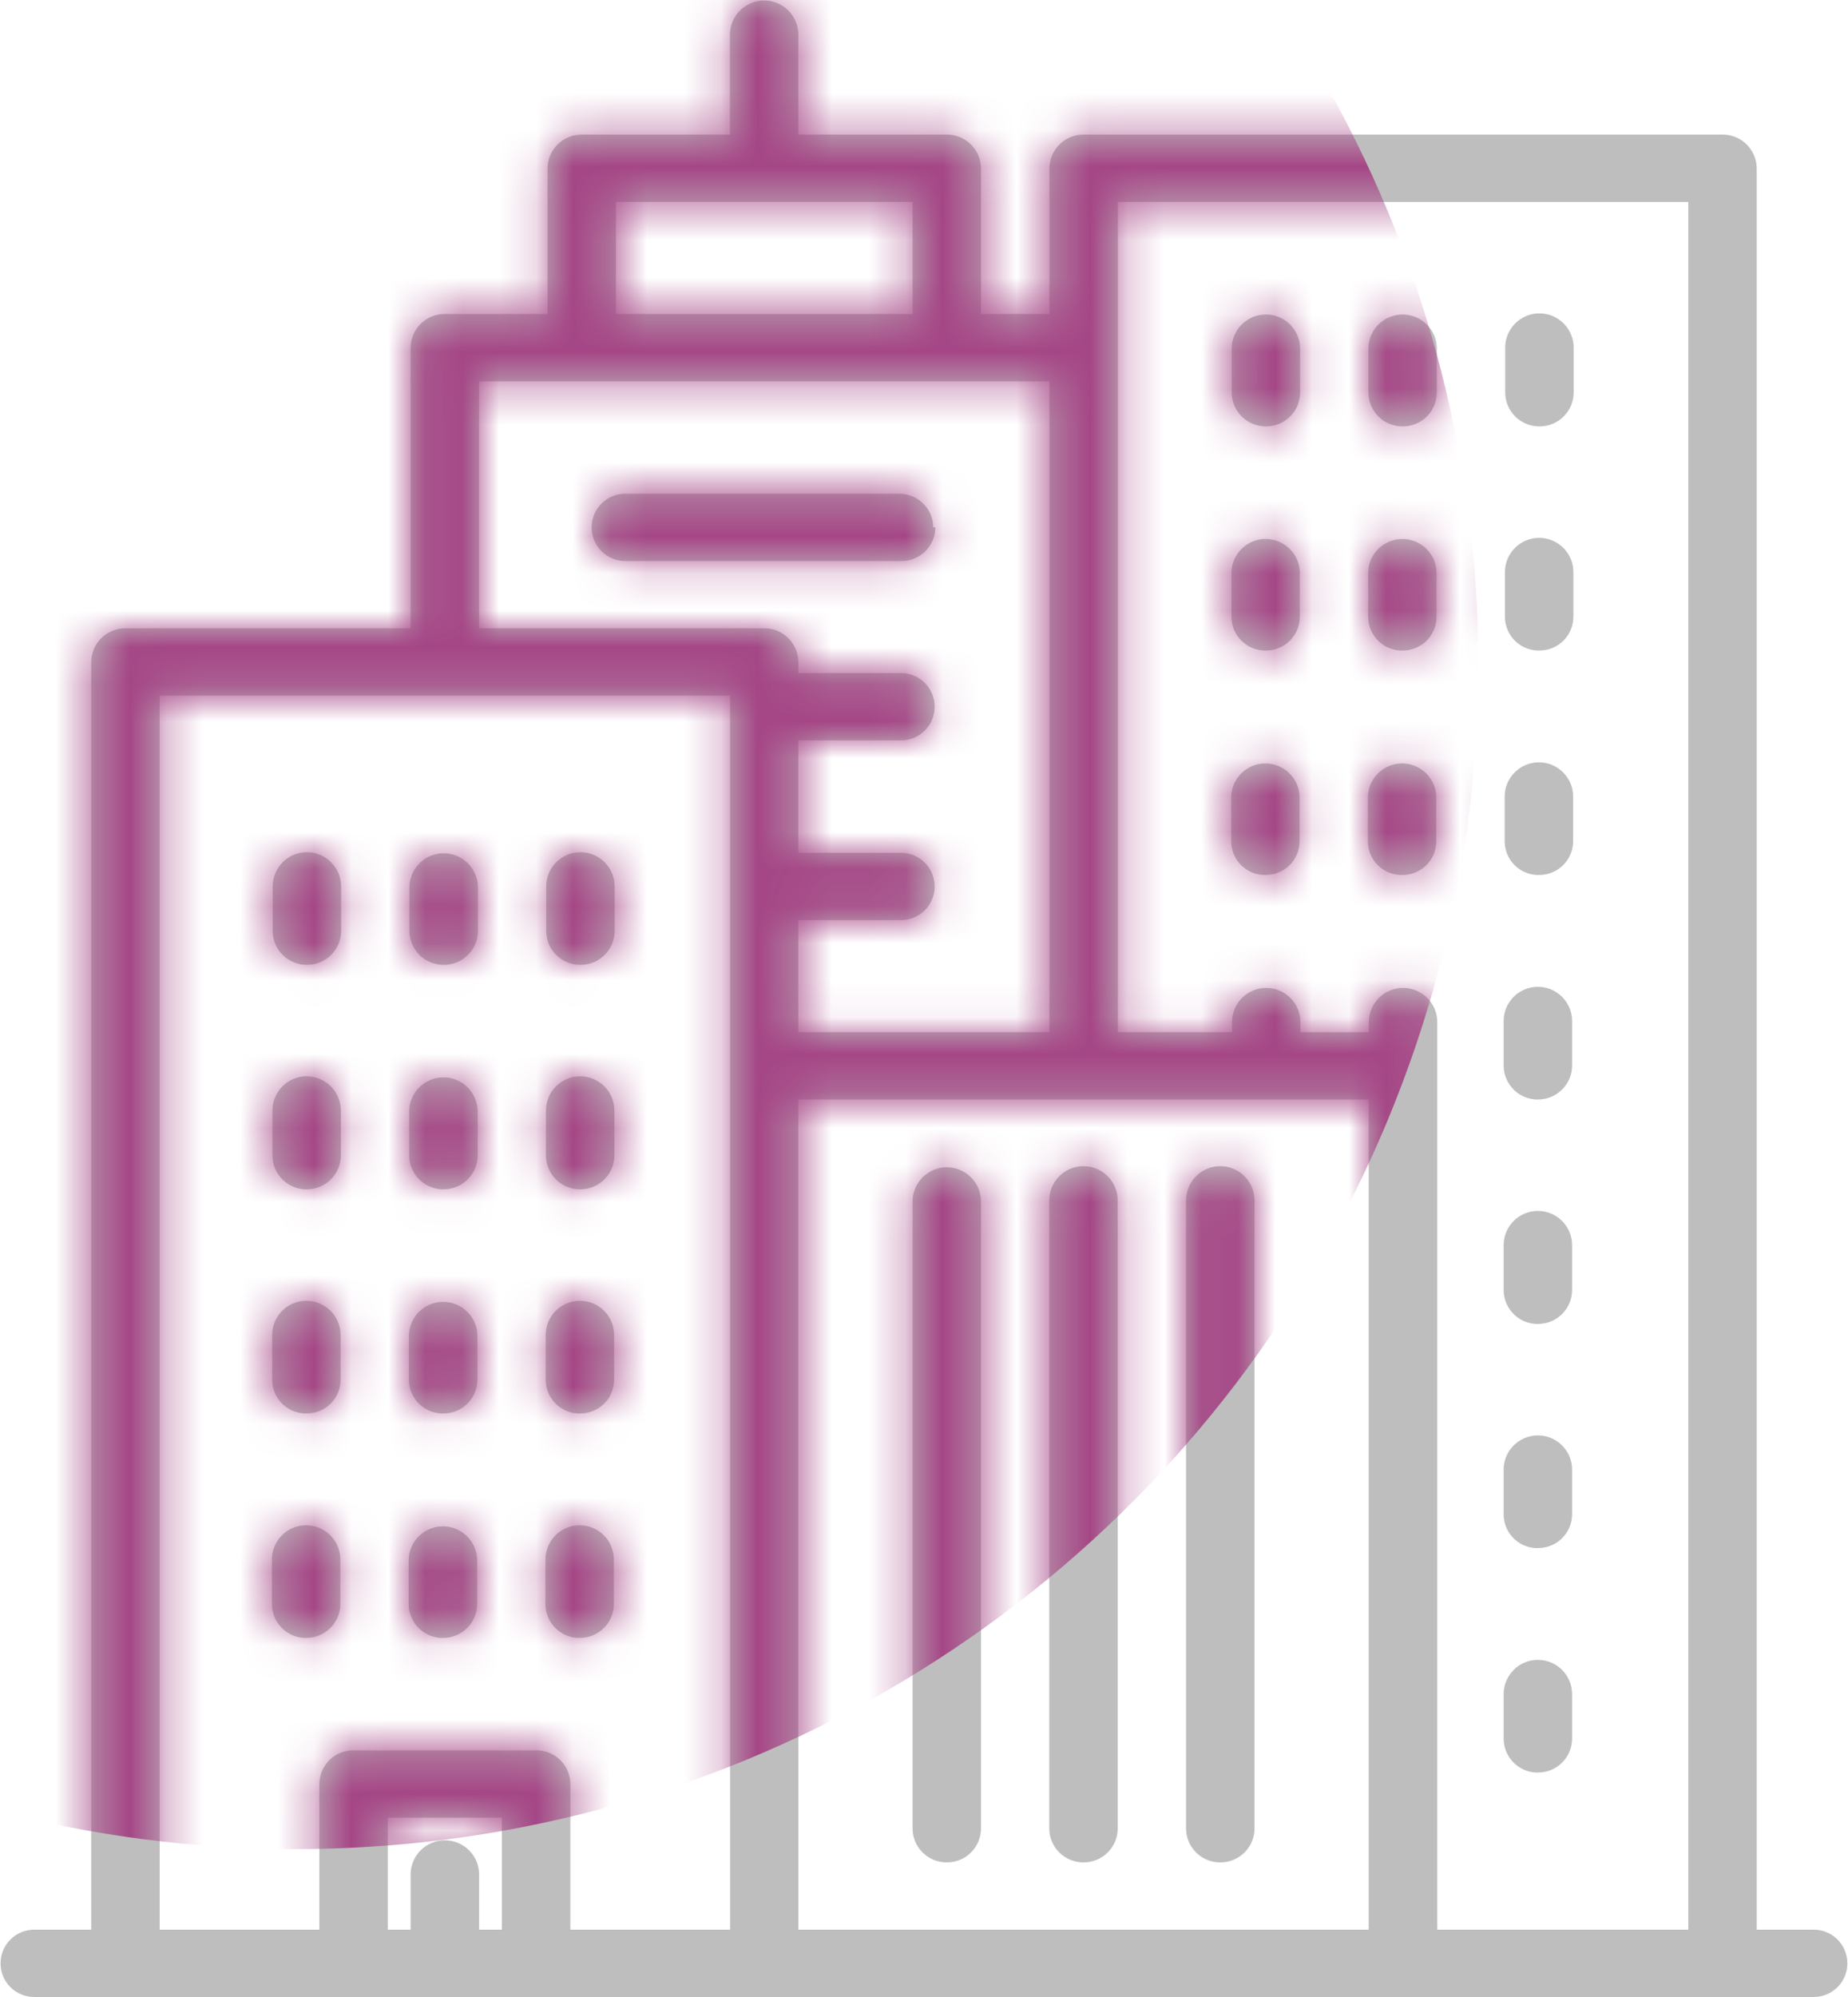<svg xmlns="http://www.w3.org/2000/svg" width="50" height="54" viewBox="0 0 50 54" xmlns:xlink="http://www.w3.org/1999/xlink">
  <defs>
    <path id="a" d="M49.073,52.18 L47.53,52.18 L47.53,4.55 C47.525,4.043 47.111,3.636 46.604,3.64 L29.321,3.64 C28.814,3.636 28.399,4.043 28.394,4.55 L28.394,8.49 L26.542,8.49 L26.542,4.55 C26.537,4.044 26.123,3.637 25.617,3.64 L21.6,3.64 L21.6,0.91 C21.584,0.411 21.174,0.014 20.674,0.014 C20.175,0.014 19.765,0.411 19.749,0.91 L19.749,3.64 L15.74,3.64 C15.233,3.637 14.819,4.043 14.814,4.55 L14.814,8.49 L12.036,8.49 C11.529,8.487 11.115,8.893 11.11,9.4 L11.11,16.99 L3.394,16.99 C2.887,16.987 2.473,17.393 2.468,17.9 L2.468,52.18 L0.925,52.18 C0.422,52.18 0.015,52.587 0.015,53.09 C0.015,53.593 0.422,54 0.925,54 L49.073,54 C49.576,54 49.983,53.593 49.983,53.09 C49.983,52.587 49.576,52.18 49.073,52.18 L49.073,52.18 Z M16.666,5.46 L24.691,5.46 L24.691,8.49 L16.666,8.49 L16.666,5.46 Z M13.579,52.18 L12.963,52.18 L12.963,50.66 C12.947,50.16 12.537,49.763 12.037,49.763 C11.536,49.763 11.126,50.16 11.11,50.66 L11.11,52.18 L10.493,52.18 L10.493,49.15 L13.579,49.15 L13.579,52.18 Z M19.753,28.82 L19.753,52.18 L15.432,52.18 L15.432,48.24 C15.431,47.996 15.332,47.763 15.158,47.592 C14.984,47.421 14.749,47.327 14.505,47.33 L9.567,47.33 C9.323,47.327 9.088,47.421 8.914,47.592 C8.74,47.763 8.642,47.996 8.641,48.24 L8.641,52.18 L4.32,52.18 L4.32,18.81 L19.753,18.81 L19.753,28.82 L19.753,28.82 L19.753,28.82 Z M20.678,16.99 L12.963,16.99 L12.963,10.31 L28.394,10.31 L28.394,27.91 L21.6,27.91 L21.6,24.88 L24.378,24.88 C24.703,24.88 25.004,24.707 25.166,24.425 C25.329,24.143 25.329,23.797 25.166,23.515 C25.004,23.233 24.703,23.06 24.378,23.06 L21.6,23.06 L21.6,20.02 L24.378,20.02 C24.881,20.02 25.288,19.613 25.288,19.11 C25.288,18.607 24.881,18.2 24.378,18.2 L21.6,18.2 L21.6,17.9 C21.595,17.395 21.183,16.988 20.678,16.99 L20.678,16.99 Z M37.036,52.18 L21.6,52.18 L21.6,29.73 L37.032,29.73 L37.032,52.18 L37.036,52.18 Z M45.679,52.18 L38.887,52.18 L38.887,27.61 C38.871,27.111 38.461,26.714 37.962,26.714 C37.462,26.714 37.052,27.111 37.036,27.61 L37.036,27.91 L35.184,27.91 L35.184,27.61 C35.168,27.111 34.758,26.714 34.258,26.714 C33.759,26.714 33.349,27.111 33.333,27.61 L33.333,27.91 L30.246,27.91 L30.246,5.46 L45.679,5.46 L45.679,52.18 L45.679,52.18 Z M25.616,50.36 C26.123,50.364 26.537,49.957 26.542,49.45 L26.542,32.46 C26.526,31.961 26.116,31.564 25.616,31.564 C25.117,31.564 24.707,31.961 24.691,32.46 L24.691,49.45 C24.696,49.956 25.11,50.363 25.616,50.36 L25.616,50.36 Z M29.316,50.36 C29.822,50.363 30.236,49.956 30.241,49.45 L30.241,32.46 C30.241,31.949 29.826,31.534 29.315,31.534 C28.804,31.534 28.389,31.949 28.389,32.46 L28.389,49.45 C28.392,49.694 28.491,49.928 28.666,50.098 C28.841,50.269 29.077,50.363 29.321,50.36 L29.316,50.36 Z M33.016,50.36 C33.523,50.364 33.937,49.957 33.942,49.45 L33.942,32.46 C33.942,31.949 33.527,31.534 33.016,31.534 C32.505,31.534 32.09,31.949 32.09,32.46 L32.09,49.45 C32.093,49.695 32.193,49.928 32.368,50.099 C32.543,50.27 32.779,50.364 33.024,50.36 L33.016,50.36 Z M34.25,11.53 C34.757,11.534 35.171,11.127 35.176,10.62 L35.176,9.4 C35.16,8.901 34.75,8.504 34.251,8.504 C33.751,8.504 33.341,8.901 33.325,9.4 L33.325,10.62 C33.327,10.865 33.427,11.098 33.602,11.269 C33.777,11.44 34.013,11.534 34.258,11.53 L34.25,11.53 Z M37.95,11.53 C38.456,11.533 38.87,11.126 38.875,10.62 L38.875,9.4 C38.859,8.901 38.449,8.504 37.95,8.504 C37.45,8.504 37.04,8.901 37.024,9.4 L37.024,10.62 C37.026,10.865 37.127,11.1 37.303,11.271 C37.479,11.442 37.717,11.535 37.962,11.53 L37.95,11.53 Z M41.65,11.53 C42.157,11.534 42.572,11.127 42.577,10.62 L42.577,9.4 C42.577,8.889 42.162,8.474 41.651,8.474 C41.14,8.474 40.725,8.889 40.725,9.4 L40.725,10.62 C40.728,10.866 40.828,11.1 41.005,11.271 C41.182,11.442 41.419,11.535 41.665,11.53 L41.65,11.53 Z M34.243,17.59 C34.487,17.593 34.722,17.499 34.896,17.328 C35.07,17.157 35.168,16.924 35.169,16.68 L35.169,15.47 C35.153,14.971 34.743,14.574 34.243,14.574 C33.744,14.574 33.334,14.971 33.318,15.47 L33.318,16.68 C33.319,16.926 33.419,17.162 33.596,17.333 C33.773,17.505 34.012,17.597 34.258,17.59 L34.243,17.59 Z M37.943,17.59 C38.187,17.593 38.422,17.499 38.595,17.328 C38.769,17.157 38.867,16.924 38.868,16.68 L38.868,15.47 C38.852,14.971 38.442,14.574 37.943,14.574 C37.443,14.574 37.033,14.971 37.017,15.47 L37.017,16.68 C37.018,16.927 37.119,17.164 37.297,17.335 C37.475,17.507 37.715,17.599 37.962,17.59 L37.943,17.59 Z M41.643,17.59 C41.887,17.593 42.122,17.499 42.296,17.328 C42.47,17.157 42.569,16.924 42.57,16.68 L42.57,15.47 C42.57,14.959 42.155,14.544 41.644,14.544 C41.133,14.544 40.718,14.959 40.718,15.47 L40.718,16.68 C40.719,16.928 40.82,17.164 40.998,17.336 C41.177,17.508 41.418,17.599 41.665,17.59 L41.643,17.59 Z M34.236,23.66 C34.48,23.663 34.715,23.569 34.889,23.398 C35.063,23.227 35.161,22.994 35.162,22.75 L35.162,21.54 C35.146,21.041 34.736,20.644 34.236,20.644 C33.737,20.644 33.327,21.041 33.311,21.54 L33.311,22.75 C33.312,22.998 33.413,23.234 33.591,23.406 C33.77,23.578 34.011,23.669 34.258,23.66 L34.236,23.66 Z M37.936,23.66 C38.18,23.663 38.415,23.569 38.588,23.398 C38.762,23.227 38.86,22.994 38.861,22.75 L38.861,21.54 C38.845,21.041 38.435,20.644 37.935,20.644 C37.436,20.644 37.026,21.041 37.01,21.54 L37.01,22.75 C37.011,22.999 37.112,23.236 37.292,23.408 C37.472,23.58 37.714,23.671 37.962,23.66 L37.936,23.66 Z M41.636,23.66 C41.88,23.663 42.115,23.569 42.289,23.398 C42.463,23.227 42.562,22.994 42.563,22.75 L42.563,21.54 C42.563,21.029 42.148,20.614 41.637,20.614 C41.126,20.614 40.711,21.029 40.711,21.54 L40.711,22.75 C40.712,22.999 40.814,23.237 40.994,23.409 C41.174,23.58 41.416,23.671 41.665,23.66 L41.636,23.66 Z M8.304,26.09 C8.81,26.093 9.224,25.686 9.229,25.18 L9.229,23.97 C9.229,23.459 8.814,23.044 8.303,23.044 C7.792,23.044 7.377,23.459 7.377,23.97 L7.377,25.18 C7.38,25.429 7.483,25.666 7.663,25.837 C7.843,26.009 8.085,26.1 8.333,26.09 L8.304,26.09 Z M12.004,26.09 C12.511,26.094 12.926,25.687 12.931,25.18 L12.931,23.97 C12.915,23.47 12.505,23.073 12.005,23.073 C11.504,23.073 11.094,23.47 11.078,23.97 L11.078,25.18 C11.08,25.429 11.184,25.666 11.364,25.838 C11.545,26.009 11.787,26.1 12.036,26.09 L12.004,26.09 Z M15.704,26.09 C16.211,26.093 16.625,25.687 16.63,25.18 L16.63,23.97 C16.63,23.459 16.215,23.044 15.704,23.044 C15.193,23.044 14.778,23.459 14.778,23.97 L14.778,25.18 C14.78,25.43 14.884,25.668 15.066,25.839 C15.247,26.011 15.491,26.101 15.74,26.09 L15.704,26.09 Z M8.297,32.16 C8.803,32.163 9.217,31.756 9.222,31.25 L9.222,30.03 C9.222,29.519 8.807,29.104 8.296,29.104 C7.785,29.104 7.37,29.519 7.37,30.03 L7.37,31.25 C7.372,31.5 7.476,31.738 7.658,31.91 C7.84,32.081 8.083,32.172 8.333,32.16 L8.297,32.16 Z M11.997,32.16 C12.504,32.164 12.919,31.757 12.924,31.25 L12.924,30.03 C12.908,29.53 12.498,29.133 11.998,29.133 C11.497,29.133 11.087,29.53 11.071,30.03 L11.071,31.25 C11.073,31.5 11.178,31.739 11.36,31.91 C11.542,32.082 11.786,32.172 12.036,32.16 L11.997,32.16 Z M15.697,32.16 C16.204,32.163 16.618,31.757 16.623,31.25 L16.623,30.03 C16.623,29.519 16.208,29.104 15.697,29.104 C15.186,29.104 14.771,29.519 14.771,30.03 L14.771,31.25 C14.773,31.501 14.878,31.74 15.061,31.912 C15.244,32.084 15.489,32.173 15.74,32.16 L15.697,32.16 Z M8.29,38.22 C8.534,38.223 8.769,38.129 8.942,37.958 C9.116,37.787 9.214,37.554 9.215,37.31 L9.215,36.1 C9.215,35.589 8.8,35.174 8.289,35.174 C7.778,35.174 7.363,35.589 7.363,36.1 L7.363,37.31 C7.364,37.562 7.468,37.802 7.652,37.974 C7.835,38.147 8.082,38.235 8.333,38.22 L8.29,38.22 Z M11.99,38.22 C12.234,38.223 12.469,38.129 12.643,37.958 C12.817,37.787 12.916,37.554 12.917,37.31 L12.917,36.1 C12.901,35.6 12.491,35.203 11.991,35.203 C11.49,35.203 11.08,35.6 11.064,36.1 L11.064,37.31 C11.065,37.562 11.169,37.803 11.353,37.975 C11.537,38.147 11.784,38.236 12.036,38.22 L11.99,38.22 Z M15.69,38.22 C15.934,38.223 16.169,38.129 16.343,37.958 C16.517,37.787 16.615,37.554 16.616,37.31 L16.616,36.1 C16.616,35.589 16.201,35.174 15.69,35.174 C15.179,35.174 14.764,35.589 14.764,36.1 L14.764,37.31 C14.765,37.563 14.87,37.804 15.055,37.977 C15.24,38.149 15.488,38.237 15.74,38.22 L15.69,38.22 Z M8.283,44.29 C8.789,44.293 9.203,43.886 9.208,43.38 L9.208,42.17 C9.208,41.659 8.793,41.244 8.282,41.244 C7.771,41.244 7.356,41.659 7.356,42.17 L7.356,43.38 C7.358,43.632 7.464,43.873 7.649,44.045 C7.834,44.217 8.081,44.306 8.333,44.29 L8.283,44.29 Z M11.983,44.29 C12.49,44.294 12.905,43.887 12.91,43.38 L12.91,42.17 C12.894,41.67 12.484,41.273 11.983,41.273 C11.483,41.273 11.073,41.67 11.057,42.17 L11.057,43.38 C11.059,43.633 11.165,43.874 11.351,44.046 C11.536,44.218 11.784,44.306 12.036,44.29 L11.983,44.29 Z M15.683,44.29 C16.19,44.293 16.604,43.887 16.609,43.38 L16.609,42.17 C16.609,41.659 16.194,41.244 15.683,41.244 C15.172,41.244 14.757,41.659 14.757,42.17 L14.757,43.38 C14.759,43.634 14.866,43.875 15.052,44.047 C15.238,44.22 15.487,44.307 15.74,44.29 L15.683,44.29 Z M41.608,29.73 C42.115,29.734 42.53,29.327 42.535,28.82 L42.535,27.61 C42.535,27.099 42.12,26.684 41.609,26.684 C41.098,26.684 40.683,27.099 40.683,27.61 L40.683,28.82 C40.685,29.073 40.792,29.315 40.978,29.487 C41.164,29.659 41.412,29.747 41.665,29.73 L41.608,29.73 Z M41.608,35.8 C42.115,35.804 42.53,35.397 42.535,34.89 L42.535,33.67 C42.535,33.159 42.12,32.744 41.609,32.744 C41.098,32.744 40.683,33.159 40.683,33.67 L40.683,34.89 C40.685,35.143 40.792,35.385 40.978,35.557 C41.164,35.729 41.412,35.817 41.665,35.8 L41.608,35.8 Z M41.608,41.86 C41.852,41.863 42.087,41.769 42.261,41.598 C42.435,41.427 42.534,41.194 42.535,40.95 L42.535,39.74 C42.535,39.229 42.12,38.814 41.609,38.814 C41.098,38.814 40.683,39.229 40.683,39.74 L40.683,40.95 C40.683,41.204 40.789,41.447 40.975,41.619 C41.162,41.792 41.412,41.879 41.665,41.86 L41.608,41.86 Z M41.608,47.93 C42.115,47.934 42.53,47.527 42.535,47.02 L42.535,45.81 C42.535,45.299 42.12,44.884 41.609,44.884 C41.098,44.884 40.683,45.299 40.683,45.81 L40.683,47.02 C40.685,47.273 40.792,47.515 40.978,47.687 C41.164,47.859 41.412,47.947 41.665,47.93 L41.608,47.93 Z M25.251,14.26 C25.246,13.753 24.832,13.347 24.325,13.35 L16.917,13.35 C16.414,13.35 16.007,13.757 16.007,14.26 C16.007,14.763 16.414,15.17 16.917,15.17 L24.325,15.17 C24.578,15.187 24.827,15.1 25.013,14.927 C25.199,14.755 25.306,14.514 25.308,14.26 L25.251,14.26 Z"/>
  </defs>
  <g fill="none" fill-rule="evenodd">
    <mask id="b" fill="white">
      <use xlink:href="#a"/>
    </mask>
    <use fill="#BEBEBE" xlink:href="#a"/>
    <circle cx="8" cy="18" r="32" fill="#A54686" mask="url(#b)"/>
  </g>
</svg>

